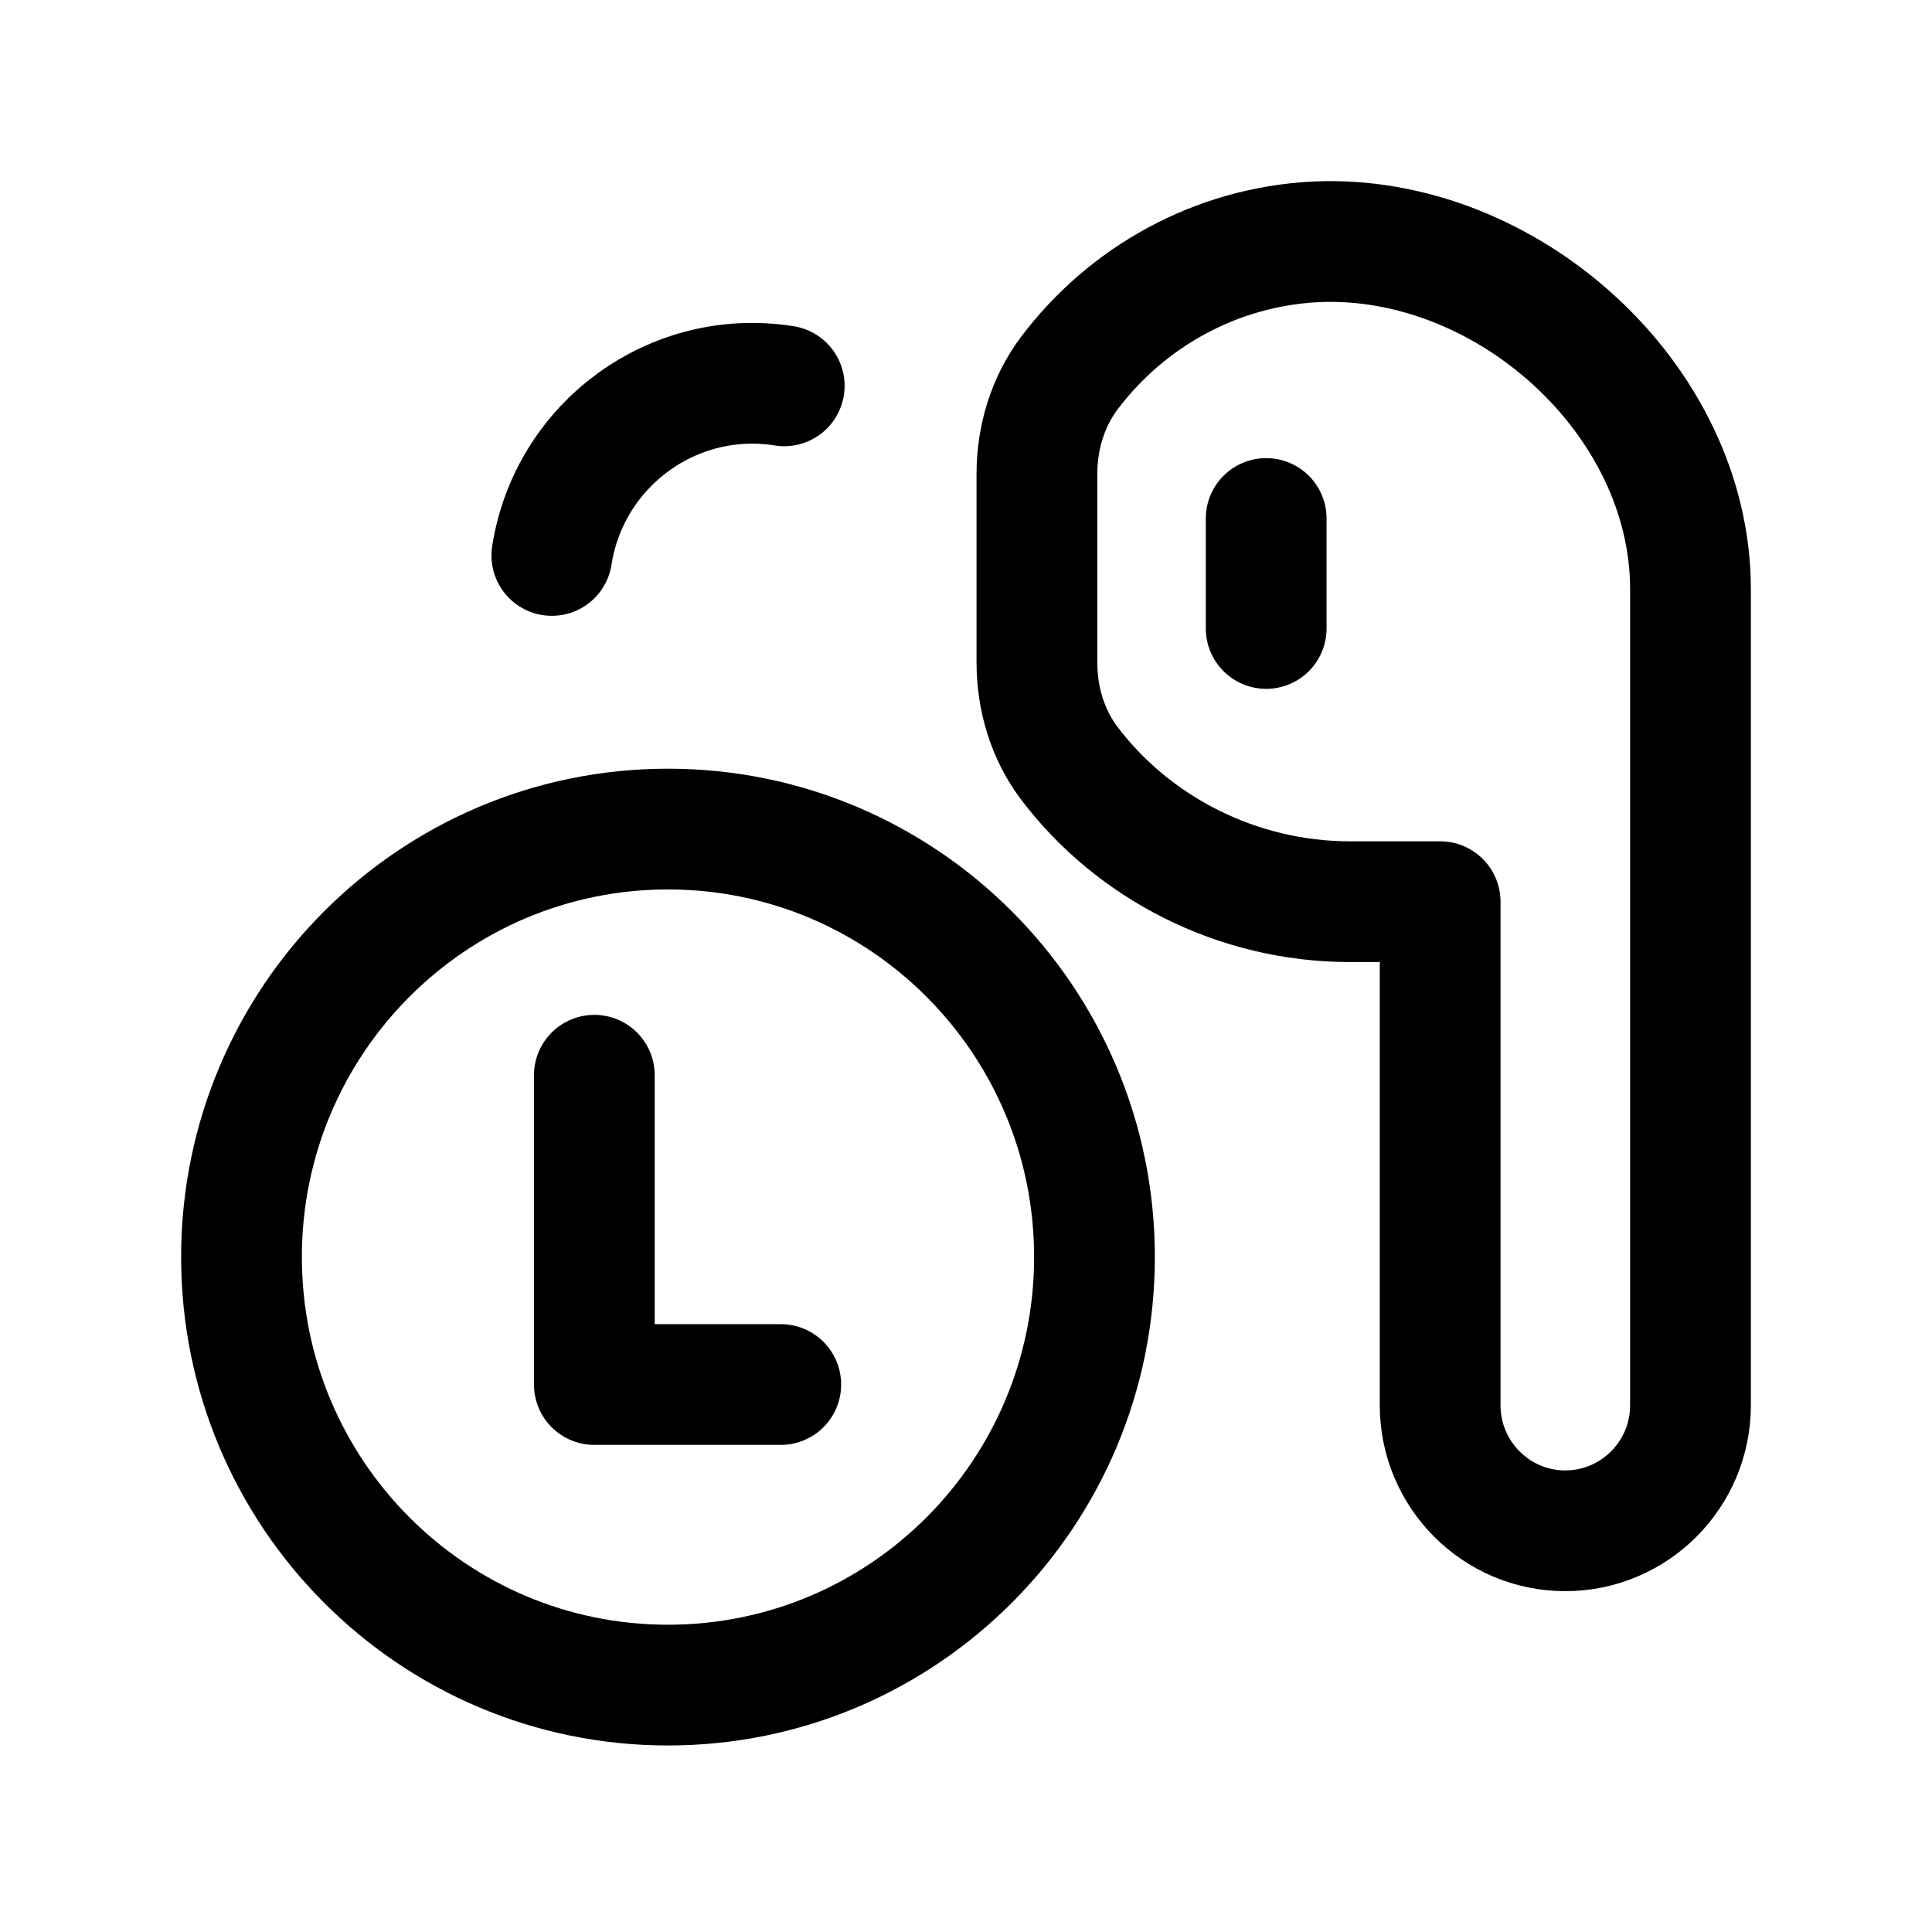 <svg width="24" height="24" viewBox="0 0 24 24" fill="none" xmlns="http://www.w3.org/2000/svg">
<path d="M15.729 6.441V7.807M12.881 8.23C12.881 8.678 13.013 9.124 13.284 9.482C14.075 10.528 15.365 11.201 16.769 11.201H17.89V17.456C17.89 18.317 18.586 19.016 19.445 19.016C20.303 19.016 21 18.317 21 17.456V7.321C21 4.95 18.708 2.895 16.344 3.004C15.1 3.067 13.996 3.691 13.285 4.633C13.015 4.991 12.881 5.437 12.881 5.887V8.23Z" stroke="black" stroke-width="1.5" stroke-linecap="round" stroke-linejoin="round"/>
<path d="M9.742 4.793C8.365 4.574 7.072 5.518 6.855 6.9" stroke="black" stroke-width="1.5" stroke-linecap="round" stroke-linejoin="round"/>
<path d="M8.298 10.299C5.372 10.299 3 12.679 3 15.615C3 18.552 5.372 20.933 8.298 20.933C11.223 20.933 13.596 18.552 13.596 15.615C13.596 12.679 11.223 10.299 8.298 10.299Z" stroke="black" stroke-width="1.5" stroke-linecap="round" stroke-linejoin="round"/>
<path d="M7.383 13.357V17.199H9.699" stroke="black" stroke-width="1.5" stroke-linecap="round" stroke-linejoin="round"/>
</svg>